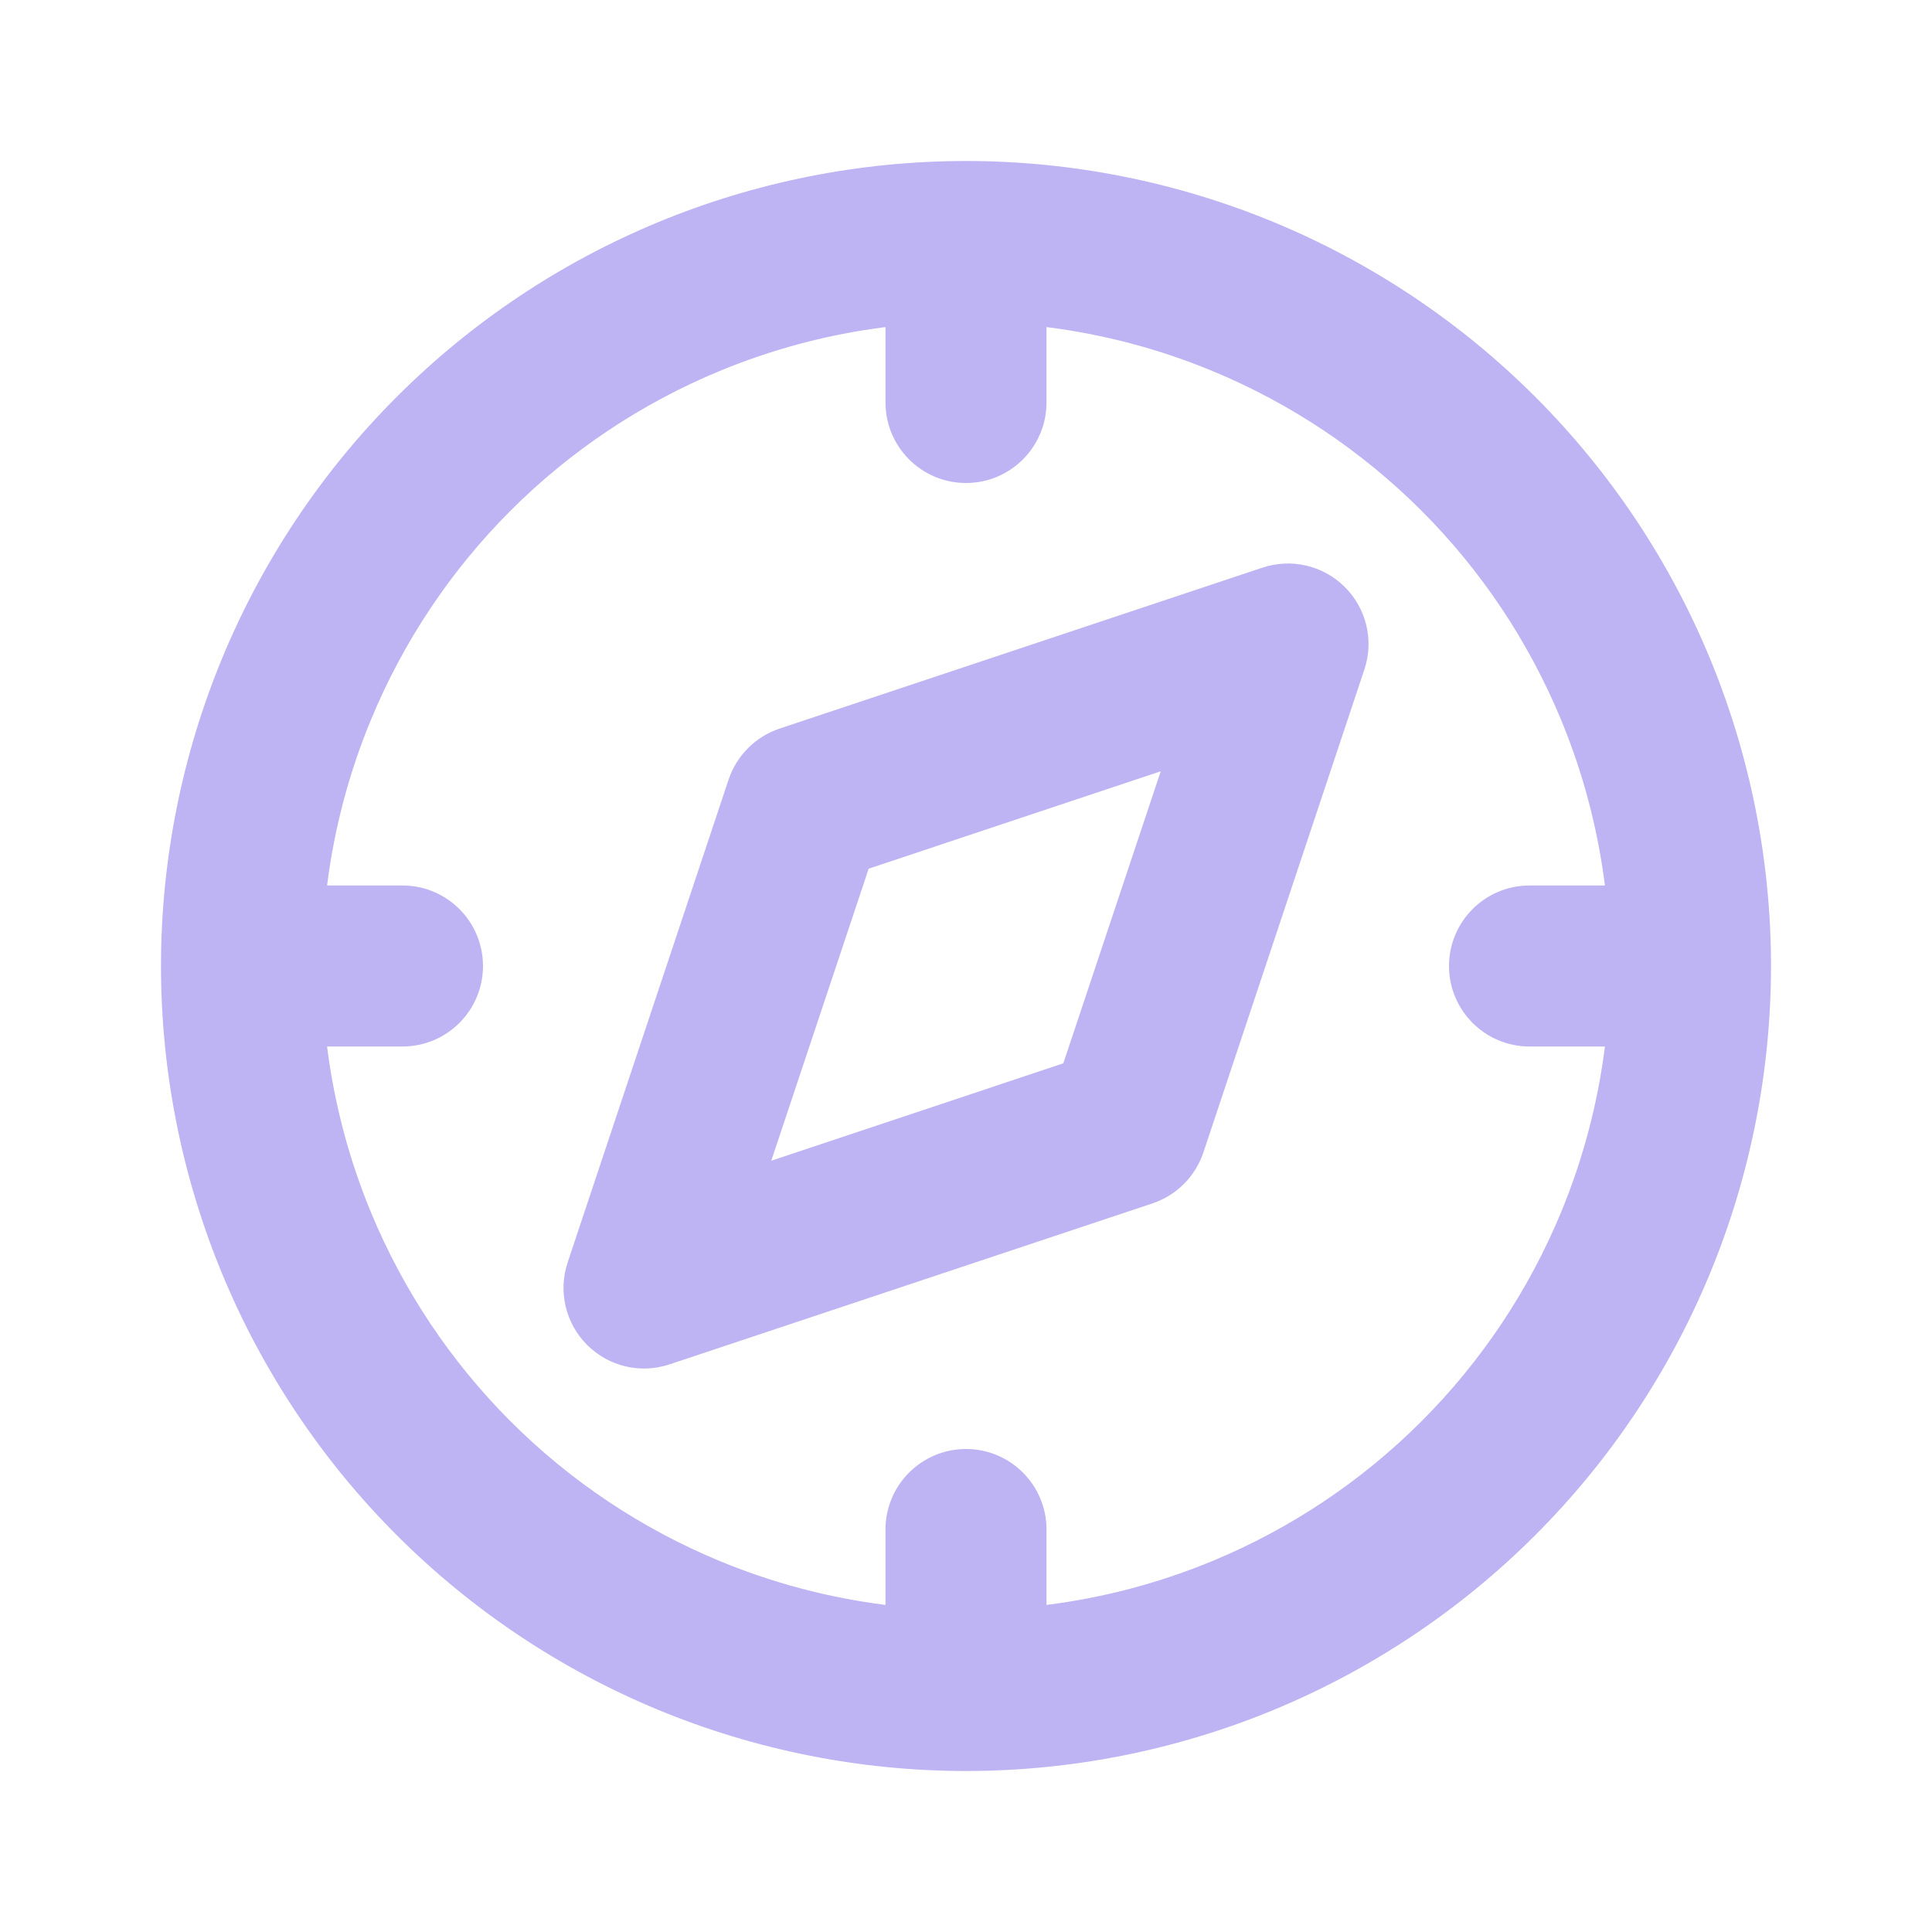 <svg width="24" height="24" viewBox="0 0 24 24" fill="none" xmlns="http://www.w3.org/2000/svg">
<path fill-rule="evenodd" clip-rule="evenodd" d="M8.173 2.761C9.386 2.259 10.687 2 12 2C13.313 2 14.614 2.259 15.827 2.761C17.04 3.264 18.142 4 19.071 4.929C20 5.858 20.736 6.96 21.239 8.173C21.741 9.386 22 10.687 22 12C22 13.313 21.741 14.614 21.239 15.827C20.736 17.04 20 18.142 19.071 19.071C18.142 20 17.04 20.736 15.827 21.239C14.614 21.741 13.313 22 12 22C10.687 22 9.386 21.741 8.173 21.239C6.96 20.736 5.858 20 4.929 19.071C4 18.142 3.264 17.04 2.761 15.827C2.259 14.614 2 13.313 2 12C2 10.687 2.259 9.386 2.761 8.173C3.264 6.96 4 5.858 4.929 4.929C5.858 4 6.96 3.264 8.173 2.761ZM11 4.063C10.293 4.152 9.6 4.335 8.939 4.609C7.968 5.011 7.086 5.6 6.343 6.343C5.6 7.086 5.011 7.968 4.609 8.939C4.335 9.6 4.152 10.293 4.063 11H5C5.552 11 6 11.448 6 12C6 12.552 5.552 13 5 13H4.063C4.152 13.707 4.335 14.4 4.609 15.062C5.011 16.032 5.6 16.914 6.343 17.657C7.086 18.4 7.968 18.989 8.939 19.391C9.6 19.665 10.293 19.848 11 19.937V19C11 18.448 11.448 18 12 18C12.552 18 13 18.448 13 19V19.937C13.707 19.848 14.4 19.665 15.062 19.391C16.032 18.989 16.914 18.4 17.657 17.657C18.4 16.914 18.989 16.032 19.391 15.062C19.665 14.4 19.848 13.707 19.937 13H19C18.448 13 18 12.552 18 12C18 11.448 18.448 11 19 11H19.937C19.848 10.293 19.665 9.6 19.391 8.939C18.989 7.968 18.4 7.086 17.657 6.343C16.914 5.6 16.032 5.011 15.062 4.609C14.4 4.335 13.707 4.152 13 4.063V5C13 5.552 12.552 6 12 6C11.448 6 11 5.552 11 5V4.063ZM16.707 7.293C16.975 7.561 17.069 7.957 16.949 8.316L14.949 14.316C14.849 14.615 14.615 14.849 14.316 14.949L8.316 16.949C7.957 17.069 7.561 16.975 7.293 16.707C7.025 16.439 6.932 16.043 7.051 15.684L9.051 9.684C9.151 9.385 9.385 9.151 9.684 9.051L15.684 7.051C16.043 6.932 16.439 7.025 16.707 7.293ZM10.791 10.791L9.581 14.419L13.209 13.209L14.419 9.581L10.791 10.791Z" fill="#BEB4F4"/>
</svg>
